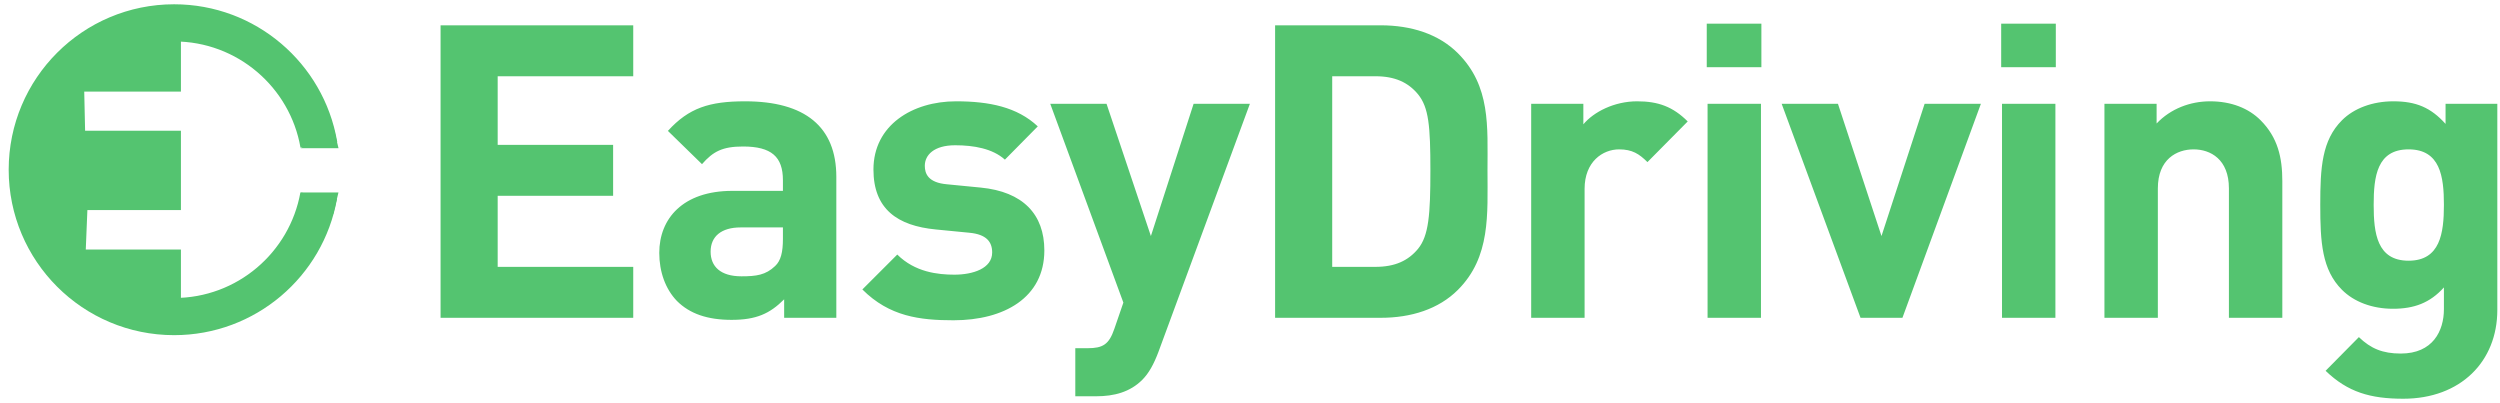 <?xml version="1.0" encoding="UTF-8"?>
<svg width="267px" height="43px" viewBox="0 0 267 43" version="1.1" xmlns="http://www.w3.org/2000/svg" xmlns:xlink="http://www.w3.org/1999/xlink">
    <!-- Generator: Sketch 54.1 (76490) - https://sketchapp.com -->
    <title>logo3</title>
    <desc>Created with Sketch.</desc>
    <g id="Page-1" stroke="none" stroke-width="1" fill="none" fill-rule="evenodd">
        <g id="Desktop-HD" transform="translate(-119, -15)">
            <g id="Header+Hero" transform="translate(0, 0)">
                <g id="Header">
                    <g id="logo3" transform="translate(121.35, 17.442)">
                        <polygon id="E" stroke="#54C470" stroke-width="2.268" fill="#54C470" fill-rule="nonzero" points="15.839 30.219 12.108 30.56 4.427 26.584 0.206 17.821 0.207 15.105 3.773 5.1 8.82 1.736 15.839 1.148 15.839 6.21 5.487 6.21 5.63 12.655 15.839 12.655 15.839 18.862 5.894 18.862 5.63 25.341 15.839 25.341"></polygon>
                        <path d="M31.685,18.461 C30.374,25.798 23.961,31.368 16.246,31.368 C7.584,31.368 0.562,24.346 0.562,15.684 C0.562,7.022 7.584,0 16.246,0 C23.983,0 30.411,5.602 31.696,12.971 C31.7,12.99 31.703,13.009 31.706,13.028" id="Path" stroke="#54C470" stroke-width="3.969"></path>
                        <polygon id="Triangle" fill="#54C470" fill-rule="nonzero" points="33.252 11.094 33.804 13.388 29.757 13.388"></polygon>
                        <polygon id="Triangle-Copy" fill="#54C470" fill-rule="nonzero" transform="translate(31.774, 19.259) scale(-1, 1) rotate(-180) translate(-31.774, -19.259) " points="33.245 18.112 33.798 20.406 29.75 20.406"></polygon>
                        <path d="M65.28,31.499 L44.703,31.499 L44.703,0.261 L65.28,0.261 L65.28,5.701 L50.802,5.701 L50.802,13.028 L63.131,13.028 L63.131,18.469 L50.802,18.469 L50.802,26.059 L65.28,26.059 L65.28,31.499 Z M86.97,31.499 L81.398,31.499 L81.398,29.525 C79.862,31.061 78.415,31.719 75.782,31.719 C73.193,31.719 71.307,31.061 69.947,29.701 C68.718,28.428 68.06,26.586 68.06,24.567 C68.06,20.926 70.561,17.942 75.87,17.942 L81.266,17.942 L81.266,16.802 C81.266,14.301 80.038,13.204 77.011,13.204 C74.817,13.204 73.808,13.73 72.623,15.09 L68.982,11.537 C71.219,9.08 73.413,8.378 77.23,8.378 C83.636,8.378 86.97,11.098 86.97,16.451 L86.97,31.499 Z M81.266,23.076 L81.266,21.847 L76.747,21.847 C74.685,21.847 73.544,22.812 73.544,24.436 C73.544,26.015 74.597,27.068 76.835,27.068 C78.415,27.068 79.424,26.937 80.433,25.971 C81.047,25.401 81.266,24.48 81.266,23.076 Z M109.186,24.304 C109.186,29.35 104.886,31.763 99.49,31.763 C95.892,31.763 92.646,31.368 89.75,28.472 L93.479,24.743 C95.366,26.629 97.823,26.893 99.578,26.893 C101.552,26.893 103.614,26.235 103.614,24.523 C103.614,23.383 103,22.593 101.201,22.417 L97.603,22.066 C93.479,21.672 90.934,19.873 90.934,15.661 C90.934,10.922 95.102,8.378 99.753,8.378 C103.307,8.378 106.29,8.992 108.484,11.054 L104.974,14.608 C103.658,13.423 101.64,13.072 99.665,13.072 C97.384,13.072 96.419,14.125 96.419,15.266 C96.419,16.1 96.77,17.065 98.788,17.24 L102.386,17.591 C106.905,18.03 109.186,20.443 109.186,24.304 Z M131.139,8.641 L121.355,35.185 C120.872,36.457 120.346,37.422 119.644,38.124 C118.328,39.441 116.617,39.879 114.73,39.879 L112.492,39.879 L112.492,34.746 L113.809,34.746 C115.432,34.746 116.09,34.351 116.66,32.684 L117.626,29.876 L109.816,8.641 L115.827,8.641 L120.565,22.768 L125.128,8.641 L131.139,8.641 Z M156.514,15.749 C156.514,20.443 156.865,25.006 153.355,28.516 C151.293,30.578 148.353,31.499 145.107,31.499 L133.831,31.499 L133.831,0.261 L145.107,0.261 C148.353,0.261 151.293,1.182 153.355,3.244 C156.865,6.754 156.514,11.054 156.514,15.749 Z M150.416,15.749 C150.416,11.01 150.24,9.036 149.099,7.632 C148.046,6.36 146.642,5.701 144.536,5.701 L139.93,5.701 L139.93,26.059 L144.536,26.059 C146.642,26.059 148.046,25.401 149.099,24.129 C150.24,22.725 150.416,20.487 150.416,15.749 Z M177.897,10.528 L173.597,14.871 C172.719,13.994 171.974,13.511 170.57,13.511 C168.815,13.511 166.884,14.827 166.884,17.723 L166.884,31.499 L161.18,31.499 L161.18,8.641 L166.752,8.641 L166.752,10.835 C167.849,9.518 170.043,8.378 172.5,8.378 C174.738,8.378 176.317,8.948 177.897,10.528 Z M185.722,31.499 L180.018,31.499 L180.018,8.641 L185.722,8.641 L185.722,31.499 Z M185.766,4.736 L179.931,4.736 L179.931,0.085 L185.766,0.085 L185.766,4.736 Z M209.21,8.641 L200.83,31.499 L196.355,31.499 L187.931,8.641 L193.942,8.641 L198.593,22.768 L203.2,8.641 L209.21,8.641 Z M217.167,31.499 L211.464,31.499 L211.464,8.641 L217.167,8.641 L217.167,31.499 Z M217.211,4.736 L211.376,4.736 L211.376,0.085 L217.211,0.085 L217.211,4.736 Z M241.402,31.499 L235.698,31.499 L235.698,17.679 C235.698,14.564 233.724,13.511 231.925,13.511 C230.126,13.511 228.108,14.564 228.108,17.679 L228.108,31.499 L222.404,31.499 L222.404,8.641 L227.976,8.641 L227.976,10.747 C229.468,9.167 231.574,8.378 233.68,8.378 C235.961,8.378 237.804,9.124 239.076,10.396 C240.919,12.239 241.402,14.389 241.402,16.889 L241.402,31.499 Z M264.364,30.666 C264.364,36.15 260.459,40.143 254.316,40.143 C250.807,40.143 248.393,39.441 246.024,37.159 L249.578,33.562 C250.85,34.79 252.123,35.317 254.053,35.317 C257.475,35.317 258.66,32.903 258.66,30.578 L258.66,28.253 C257.168,29.92 255.457,30.534 253.22,30.534 C250.982,30.534 249.052,29.788 247.779,28.516 C245.629,26.366 245.454,23.427 245.454,19.434 C245.454,15.441 245.629,12.546 247.779,10.396 C249.052,9.124 251.026,8.378 253.263,8.378 C255.677,8.378 257.256,9.036 258.836,10.791 L258.836,8.641 L264.364,8.641 L264.364,30.666 Z M258.66,19.434 C258.66,16.407 258.265,13.511 254.887,13.511 C251.509,13.511 251.158,16.407 251.158,19.434 C251.158,22.461 251.509,25.401 254.887,25.401 C258.265,25.401 258.66,22.461 258.66,19.434 Z" id="EasyDriving" fill="#54C470" fill-rule="nonzero"></path>
                    </g>
                </g>
            </g>
        </g>
    </g>
</svg>